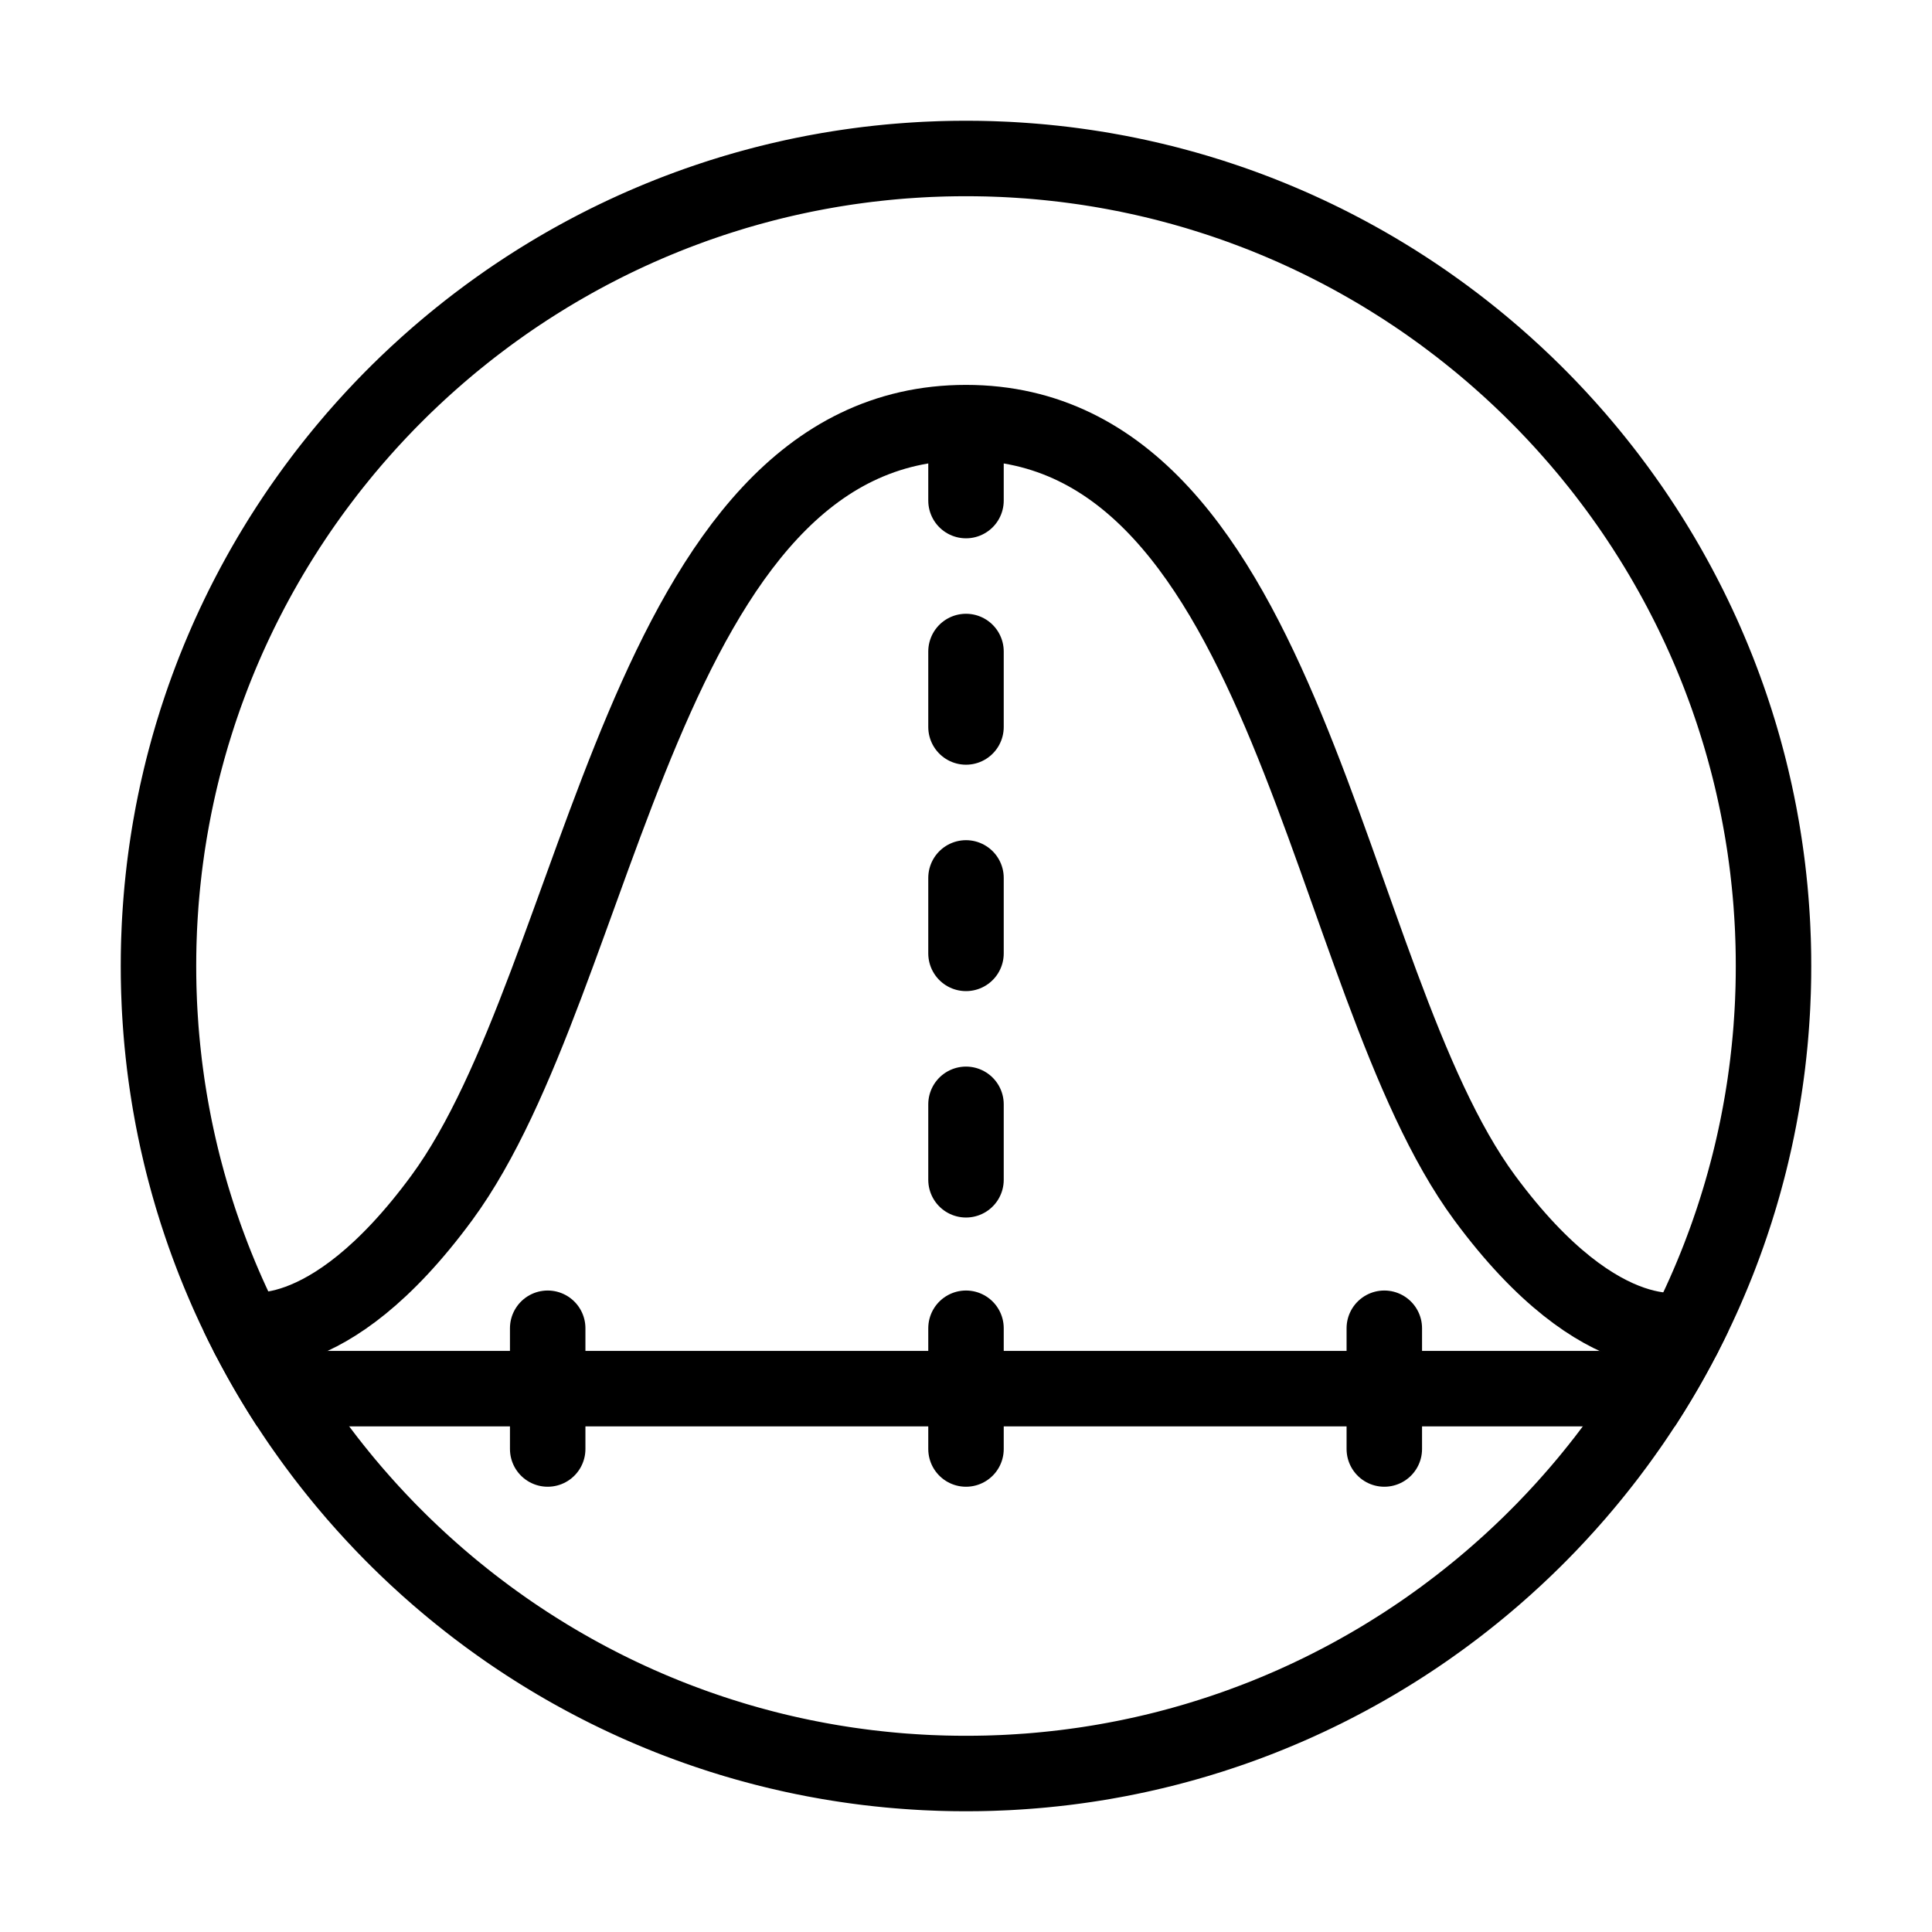 <?xml version="1.0" encoding="UTF-8" standalone="no"?><!DOCTYPE svg PUBLIC "-//W3C//DTD SVG 1.1//EN" "http://www.w3.org/Graphics/SVG/1.1/DTD/svg11.dtd"><svg width="100%" height="100%" viewBox="0 0 64 64" version="1.1" xmlns="http://www.w3.org/2000/svg" xmlns:xlink="http://www.w3.org/1999/xlink" xml:space="preserve" xmlns:serif="http://www.serif.com/" style="fill-rule:evenodd;clip-rule:evenodd;stroke-linecap:round;stroke-linejoin:round;stroke-miterlimit:5;"><circle cx="32" cy="32" r="28" style="fill:none;"/><clipPath id="_clip1"><circle cx="32" cy="32" r="28"/></clipPath><g clip-path="url(#_clip1)"><path d="M8,44.007c0,0 2.797,0.896 6.636,-4.328c5.345,-7.271 6.62,-25.679 17.364,-25.679c10.744,0 11.853,18.46 17.181,25.679c3.933,5.329 6.819,4.328 6.819,4.328" style="fill:none;stroke:#000;stroke-width:2.5px;"/><path d="M18.143,44l0,4" style="fill:none;stroke:#000;stroke-width:2.5px;"/><path d="M32,44l0,4" style="fill:none;stroke:#000;stroke-width:2.5px;"/><path d="M45.857,44l0,4" style="fill:none;stroke:#000;stroke-width:2.5px;"/><path d="M0.823,46l62.354,0" style="fill:none;stroke:#000;stroke-width:2.5px;"/></g><path d="M32.181,4.001l0.181,0.001l0.18,0.003l0.18,0.004l0.18,0.005l0.18,0.007l0.179,0.007l0.179,0.008l0.179,0.01l0.178,0.011l0.178,0.012l0.178,0.013l0.178,0.014l0.177,0.015l0.177,0.016l0.176,0.018l0.176,0.018l0.176,0.02l0.176,0.02l0.175,0.022l0.175,0.023l0.175,0.024l0.174,0.025l0.174,0.026l0.173,0.027l0.173,0.028l0.173,0.029l0.173,0.031l0.172,0.031l0.172,0.032l0.171,0.034l0.171,0.034l0.171,0.036l0.17,0.036l0.17,0.038l0.169,0.039l0.169,0.039l0.169,0.041l0.168,0.041l0.168,0.043l0.168,0.044l0.167,0.045l0.166,0.045l0.167,0.047l0.166,0.048l0.165,0.048l0.165,0.05l0.164,0.051l0.165,0.051l0.163,0.053l0.164,0.054l0.162,0.054l0.163,0.056l0.162,0.056l0.161,0.058l0.161,0.058l0.161,0.06l0.16,0.06l0.159,0.061l0.16,0.062l0.158,0.064l0.159,0.064l0.157,0.065l0.157,0.066l0.157,0.067l0.157,0.068l0.155,0.068l0.156,0.07l0.154,0.071l0.155,0.071l0.153,0.073l0.154,0.073l0.152,0.074l0.153,0.075l0.151,0.076l0.151,0.077l0.151,0.078l0.15,0.079l0.15,0.079l0.149,0.081l0.148,0.081l0.148,0.082l0.148,0.083l0.147,0.084l0.146,0.085l0.146,0.085l0.145,0.087l0.144,0.087l0.144,0.088l0.144,0.089l0.143,0.09l0.142,0.091l0.142,0.091l0.141,0.093l0.141,0.093l0.14,0.094l0.139,0.094l0.139,0.096l0.138,0.097l0.137,0.097l0.137,0.098l0.137,0.099l0.135,0.099l0.135,0.101l0.135,0.101l0.134,0.102l0.133,0.103l0.132,0.103l0.132,0.105l0.132,0.105l0.13,0.106l0.13,0.106l0.13,0.108l0.128,0.108l0.128,0.109l0.128,0.109l0.126,0.111l0.126,0.111l0.126,0.112l0.124,0.113l0.124,0.113l0.124,0.114l0.122,0.115l0.122,0.115l0.122,0.117l0.12,0.117l0.12,0.117l0.119,0.119l0.119,0.119l0.117,0.12l0.117,0.12l0.117,0.122l0.115,0.122l0.115,0.122l0.114,0.124l0.113,0.124l0.113,0.124l0.112,0.126l0.111,0.126l0.111,0.126l0.109,0.128l0.109,0.128l0.108,0.128l0.108,0.13l0.106,0.13l0.106,0.13l0.105,0.132l0.105,0.132l0.103,0.132l0.103,0.133l0.102,0.134l0.101,0.135l0.101,0.135l0.099,0.135l0.099,0.137l0.098,0.137l0.097,0.137l0.097,0.138l0.096,0.139l0.094,0.139l0.094,0.14l0.093,0.141l0.093,0.141l0.091,0.142l0.091,0.142l0.09,0.143l0.089,0.144l0.088,0.144l0.087,0.144l0.087,0.145l0.085,0.146l0.085,0.146l0.084,0.147l0.083,0.148l0.082,0.148l0.081,0.148l0.081,0.149l0.079,0.15l0.079,0.15l0.078,0.151l0.077,0.151l0.076,0.151l0.075,0.153l0.074,0.152l0.073,0.154l0.073,0.153l0.071,0.155l0.071,0.154l0.07,0.156l0.068,0.155l0.068,0.157l0.067,0.157l0.066,0.157l0.065,0.157l0.064,0.159l0.064,0.158l0.062,0.16l0.061,0.159l0.06,0.16l0.06,0.161l0.058,0.161l0.058,0.161l0.056,0.162l0.056,0.163l0.054,0.162l0.054,0.164l0.053,0.163l0.051,0.165l0.051,0.164l0.05,0.165l0.048,0.165l0.048,0.166l0.047,0.167l0.045,0.166l0.045,0.167l0.044,0.168l0.043,0.168l0.041,0.168l0.041,0.169l0.039,0.169l0.039,0.169l0.038,0.17l0.036,0.17l0.036,0.171l0.034,0.171l0.034,0.171l0.032,0.172l0.031,0.172l0.031,0.173l0.029,0.173l0.028,0.173l0.027,0.173l0.026,0.174l0.025,0.174l0.024,0.175l0.023,0.175l0.022,0.175l0.02,0.176l0.02,0.176l0.018,0.176l0.018,0.176l0.016,0.177l0.015,0.177l0.014,0.178l0.013,0.178l0.012,0.178l0.011,0.178l0.01,0.179l0.008,0.179l0.007,0.179l0.007,0.18l0.005,0.18l0.004,0.18l0.003,0.18l0.001,0.181l0.001,0.181l-0.001,0.181l-0.001,0.181l-0.003,0.18l-0.004,0.18l-0.005,0.18l-0.007,0.18l-0.007,0.179l-0.008,0.179l-0.01,0.179l-0.011,0.178l-0.012,0.178l-0.013,0.178l-0.014,0.178l-0.015,0.177l-0.016,0.177l-0.018,0.176l-0.018,0.176l-0.02,0.176l-0.02,0.176l-0.022,0.175l-0.023,0.175l-0.024,0.175l-0.025,0.174l-0.026,0.174l-0.027,0.173l-0.028,0.173l-0.029,0.173l-0.031,0.173l-0.031,0.172l-0.032,0.172l-0.034,0.171l-0.034,0.171l-0.036,0.171l-0.036,0.17l-0.038,0.17l-0.039,0.169l-0.039,0.169l-0.041,0.169l-0.041,0.168l-0.043,0.168l-0.044,0.168l-0.045,0.167l-0.045,0.166l-0.047,0.167l-0.048,0.166l-0.048,0.165l-0.05,0.165l-0.051,0.164l-0.051,0.165l-0.053,0.163l-0.054,0.164l-0.054,0.162l-0.056,0.163l-0.056,0.162l-0.058,0.161l-0.058,0.161l-0.06,0.161l-0.06,0.16l-0.061,0.159l-0.062,0.16l-0.064,0.158l-0.064,0.159l-0.065,0.157l-0.066,0.157l-0.067,0.157l-0.068,0.157l-0.068,0.155l-0.07,0.156l-0.071,0.154l-0.071,0.155l-0.073,0.153l-0.073,0.154l-0.074,0.152l-0.075,0.153l-0.076,0.151l-0.077,0.151l-0.078,0.151l-0.079,0.15l-0.079,0.15l-0.081,0.149l-0.081,0.148l-0.082,0.148l-0.083,0.148l-0.084,0.147l-0.085,0.146l-0.085,0.146l-0.087,0.145l-0.087,0.144l-0.088,0.144l-0.089,0.144l-0.09,0.143l-0.091,0.142l-0.091,0.142l-0.093,0.141l-0.093,0.141l-0.094,0.14l-0.094,0.139l-0.096,0.139l-0.097,0.138l-0.097,0.137l-0.098,0.137l-0.099,0.137l-0.099,0.135l-0.101,0.135l-0.101,0.135l-0.102,0.134l-0.103,0.133l-0.103,0.132l-0.105,0.132l-0.105,0.132l-0.106,0.13l-0.106,0.13l-0.108,0.13l-0.108,0.128l-0.109,0.128l-0.109,0.128l-0.111,0.126l-0.111,0.126l-0.112,0.126l-0.113,0.124l-0.113,0.124l-0.114,0.124l-0.115,0.122l-0.115,0.122l-0.117,0.122l-0.117,0.12l-0.117,0.12l-0.119,0.119l-0.119,0.119l-0.12,0.117l-0.12,0.117l-0.122,0.117l-0.122,0.115l-0.122,0.115l-0.124,0.114l-0.124,0.113l-0.124,0.113l-0.126,0.112l-0.126,0.111l-0.126,0.111l-0.128,0.109l-0.128,0.109l-0.128,0.108l-0.13,0.108l-0.13,0.106l-0.13,0.106l-0.132,0.105l-0.132,0.105l-0.132,0.103l-0.133,0.103l-0.134,0.102l-0.135,0.101l-0.135,0.101l-0.135,0.099l-0.137,0.099l-0.137,0.098l-0.137,0.097l-0.138,0.097l-0.139,0.096l-0.139,0.094l-0.14,0.094l-0.141,0.093l-0.141,0.093l-0.142,0.091l-0.142,0.091l-0.143,0.09l-0.144,0.089l-0.144,0.088l-0.144,0.087l-0.145,0.087l-0.146,0.085l-0.146,0.085l-0.147,0.084l-0.148,0.083l-0.148,0.082l-0.148,0.081l-0.149,0.081l-0.15,0.079l-0.15,0.079l-0.151,0.078l-0.151,0.077l-0.151,0.076l-0.153,0.075l-0.152,0.074l-0.154,0.073l-0.153,0.073l-0.155,0.071l-0.154,0.071l-0.156,0.07l-0.155,0.068l-0.157,0.068l-0.157,0.067l-0.157,0.066l-0.157,0.065l-0.159,0.064l-0.158,0.064l-0.16,0.062l-0.159,0.061l-0.16,0.06l-0.161,0.06l-0.161,0.058l-0.161,0.058l-0.162,0.056l-0.163,0.056l-0.162,0.054l-0.164,0.054l-0.163,0.053l-0.165,0.051l-0.164,0.051l-0.165,0.05l-0.165,0.048l-0.166,0.048l-0.167,0.047l-0.166,0.045l-0.167,0.045l-0.168,0.044l-0.168,0.043l-0.168,0.041l-0.169,0.041l-0.169,0.039l-0.169,0.039l-0.17,0.038l-0.17,0.036l-0.171,0.036l-0.171,0.034l-0.171,0.034l-0.172,0.032l-0.172,0.031l-0.173,0.031l-0.173,0.029l-0.173,0.028l-0.173,0.027l-0.174,0.026l-0.174,0.025l-0.175,0.024l-0.175,0.023l-0.175,0.022l-0.176,0.02l-0.176,0.02l-0.176,0.018l-0.176,0.018l-0.177,0.016l-0.177,0.015l-0.178,0.014l-0.178,0.013l-0.178,0.012l-0.178,0.011l-0.179,0.01l-0.179,0.008l-0.179,0.007l-0.18,0.007l-0.18,0.005l-0.18,0.004l-0.18,0.003l-0.181,0.001l-0.181,0.001l-0.181,-0.001l-0.181,-0.001l-0.18,-0.003l-0.18,-0.004l-0.18,-0.005l-0.18,-0.007l-0.179,-0.007l-0.179,-0.008l-0.179,-0.01l-0.178,-0.011l-0.178,-0.012l-0.178,-0.013l-0.178,-0.014l-0.177,-0.015l-0.177,-0.016l-0.176,-0.018l-0.176,-0.018l-0.176,-0.02l-0.176,-0.02l-0.175,-0.022l-0.175,-0.023l-0.175,-0.024l-0.174,-0.025l-0.174,-0.026l-0.173,-0.027l-0.173,-0.028l-0.173,-0.029l-0.173,-0.031l-0.172,-0.031l-0.172,-0.032l-0.171,-0.034l-0.171,-0.034l-0.171,-0.036l-0.17,-0.036l-0.17,-0.038l-0.169,-0.039l-0.169,-0.039l-0.169,-0.041l-0.168,-0.041l-0.168,-0.043l-0.168,-0.044l-0.167,-0.045l-0.166,-0.045l-0.167,-0.047l-0.166,-0.048l-0.165,-0.048l-0.165,-0.05l-0.164,-0.051l-0.165,-0.051l-0.163,-0.053l-0.164,-0.054l-0.162,-0.054l-0.163,-0.056l-0.162,-0.056l-0.161,-0.058l-0.161,-0.058l-0.161,-0.06l-0.16,-0.06l-0.159,-0.061l-0.16,-0.062l-0.158,-0.064l-0.159,-0.064l-0.157,-0.065l-0.157,-0.066l-0.157,-0.067l-0.157,-0.068l-0.155,-0.068l-0.156,-0.07l-0.154,-0.071l-0.155,-0.071l-0.153,-0.073l-0.154,-0.073l-0.152,-0.074l-0.153,-0.075l-0.151,-0.076l-0.151,-0.077l-0.151,-0.078l-0.15,-0.079l-0.15,-0.079l-0.149,-0.081l-0.148,-0.081l-0.148,-0.082l-0.148,-0.083l-0.147,-0.084l-0.146,-0.085l-0.146,-0.085l-0.145,-0.087l-0.144,-0.087l-0.144,-0.088l-0.144,-0.089l-0.143,-0.09l-0.142,-0.091l-0.142,-0.091l-0.141,-0.093l-0.141,-0.093l-0.14,-0.094l-0.139,-0.094l-0.139,-0.096l-0.138,-0.097l-0.137,-0.097l-0.137,-0.098l-0.137,-0.099l-0.135,-0.099l-0.135,-0.101l-0.135,-0.101l-0.134,-0.102l-0.133,-0.103l-0.132,-0.103l-0.132,-0.105l-0.132,-0.105l-0.13,-0.106l-0.13,-0.106l-0.13,-0.108l-0.128,-0.108l-0.128,-0.109l-0.128,-0.109l-0.126,-0.111l-0.126,-0.111l-0.126,-0.112l-0.124,-0.113l-0.124,-0.113l-0.124,-0.114l-0.122,-0.115l-0.122,-0.115l-0.122,-0.117l-0.12,-0.117l-0.12,-0.117l-0.119,-0.119l-0.119,-0.119l-0.117,-0.12l-0.117,-0.12l-0.117,-0.122l-0.115,-0.122l-0.115,-0.122l-0.114,-0.124l-0.113,-0.124l-0.113,-0.124l-0.112,-0.126l-0.111,-0.126l-0.111,-0.126l-0.109,-0.128l-0.109,-0.128l-0.108,-0.128l-0.108,-0.13l-0.106,-0.13l-0.106,-0.13l-0.105,-0.132l-0.105,-0.132l-0.103,-0.132l-0.103,-0.133l-0.102,-0.134l-0.101,-0.135l-0.101,-0.135l-0.099,-0.135l-0.099,-0.137l-0.098,-0.137l-0.097,-0.137l-0.097,-0.138l-0.096,-0.139l-0.094,-0.139l-0.094,-0.14l-0.093,-0.141l-0.093,-0.141l-0.091,-0.142l-0.091,-0.142l-0.09,-0.143l-0.089,-0.144l-0.088,-0.144l-0.087,-0.144l-0.087,-0.145l-0.085,-0.146l-0.085,-0.146l-0.084,-0.147l-0.083,-0.148l-0.082,-0.148l-0.081,-0.148l-0.081,-0.149l-0.079,-0.15l-0.079,-0.15l-0.078,-0.151l-0.077,-0.151l-0.076,-0.151l-0.075,-0.153l-0.074,-0.152l-0.073,-0.154l-0.073,-0.153l-0.071,-0.155l-0.071,-0.154l-0.07,-0.156l-0.068,-0.155l-0.068,-0.157l-0.067,-0.157l-0.066,-0.157l-0.065,-0.157l-0.064,-0.159l-0.064,-0.158l-0.062,-0.16l-0.061,-0.159l-0.06,-0.16l-0.06,-0.161l-0.058,-0.161l-0.058,-0.161l-0.056,-0.162l-0.056,-0.163l-0.054,-0.162l-0.054,-0.164l-0.053,-0.163l-0.051,-0.165l-0.051,-0.164l-0.05,-0.165l-0.048,-0.165l-0.048,-0.166l-0.047,-0.167l-0.045,-0.166l-0.045,-0.167l-0.044,-0.168l-0.043,-0.168l-0.041,-0.168l-0.041,-0.169l-0.039,-0.169l-0.039,-0.169l-0.038,-0.17l-0.036,-0.17l-0.036,-0.171l-0.034,-0.171l-0.034,-0.171l-0.032,-0.172l-0.031,-0.172l-0.031,-0.173l-0.029,-0.173l-0.028,-0.173l-0.027,-0.173l-0.026,-0.174l-0.025,-0.174l-0.024,-0.175l-0.023,-0.175l-0.022,-0.175l-0.02,-0.176l-0.02,-0.176l-0.018,-0.176l-0.018,-0.176l-0.016,-0.177l-0.015,-0.177l-0.014,-0.178l-0.013,-0.178l-0.012,-0.178l-0.011,-0.178l-0.01,-0.179l-0.008,-0.179l-0.007,-0.179l-0.007,-0.18l-0.005,-0.18l-0.004,-0.18l-0.003,-0.18l-0.001,-0.181l-0.001,-0.181l0.001,-0.181l0.001,-0.181l0.003,-0.18l0.004,-0.18l0.005,-0.18l0.007,-0.18l0.007,-0.179l0.008,-0.179l0.01,-0.179l0.011,-0.178l0.012,-0.178l0.013,-0.178l0.014,-0.178l0.015,-0.177l0.016,-0.177l0.018,-0.176l0.018,-0.176l0.02,-0.176l0.02,-0.176l0.022,-0.175l0.023,-0.175l0.024,-0.175l0.025,-0.174l0.026,-0.174l0.027,-0.173l0.028,-0.173l0.029,-0.173l0.031,-0.173l0.031,-0.172l0.032,-0.172l0.034,-0.171l0.034,-0.171l0.036,-0.171l0.036,-0.17l0.038,-0.17l0.039,-0.169l0.039,-0.169l0.041,-0.169l0.041,-0.168l0.043,-0.168l0.044,-0.168l0.045,-0.167l0.045,-0.166l0.047,-0.167l0.048,-0.166l0.048,-0.165l0.05,-0.165l0.051,-0.164l0.051,-0.165l0.053,-0.163l0.054,-0.164l0.054,-0.162l0.056,-0.163l0.056,-0.162l0.058,-0.161l0.058,-0.161l0.06,-0.161l0.06,-0.16l0.061,-0.159l0.062,-0.16l0.064,-0.158l0.064,-0.159l0.065,-0.157l0.066,-0.157l0.067,-0.157l0.068,-0.157l0.068,-0.155l0.07,-0.156l0.071,-0.154l0.071,-0.155l0.073,-0.153l0.073,-0.154l0.074,-0.152l0.075,-0.153l0.076,-0.151l0.077,-0.151l0.078,-0.151l0.079,-0.15l0.079,-0.15l0.081,-0.149l0.081,-0.148l0.082,-0.148l0.083,-0.148l0.084,-0.147l0.085,-0.146l0.085,-0.146l0.087,-0.145l0.087,-0.144l0.088,-0.144l0.089,-0.144l0.09,-0.143l0.091,-0.142l0.091,-0.142l0.093,-0.141l0.093,-0.141l0.094,-0.14l0.094,-0.139l0.096,-0.139l0.097,-0.138l0.097,-0.137l0.098,-0.137l0.099,-0.137l0.099,-0.135l0.101,-0.135l0.101,-0.135l0.102,-0.134l0.103,-0.133l0.103,-0.132l0.105,-0.132l0.105,-0.132l0.106,-0.13l0.106,-0.13l0.108,-0.13l0.108,-0.128l0.109,-0.128l0.109,-0.128l0.111,-0.126l0.111,-0.126l0.112,-0.126l0.113,-0.124l0.113,-0.124l0.114,-0.124l0.115,-0.122l0.115,-0.122l0.117,-0.122l0.117,-0.12l0.117,-0.12l0.119,-0.119l0.119,-0.119l0.12,-0.117l0.12,-0.117l0.122,-0.117l0.122,-0.115l0.122,-0.115l0.124,-0.114l0.124,-0.113l0.124,-0.113l0.126,-0.112l0.126,-0.111l0.126,-0.111l0.128,-0.109l0.128,-0.109l0.128,-0.108l0.13,-0.108l0.13,-0.106l0.13,-0.106l0.132,-0.105l0.132,-0.105l0.132,-0.103l0.133,-0.103l0.134,-0.102l0.135,-0.101l0.135,-0.101l0.135,-0.099l0.137,-0.099l0.137,-0.098l0.137,-0.097l0.138,-0.097l0.139,-0.096l0.139,-0.094l0.14,-0.094l0.141,-0.093l0.141,-0.093l0.142,-0.091l0.142,-0.091l0.143,-0.09l0.144,-0.089l0.144,-0.088l0.144,-0.087l0.145,-0.087l0.146,-0.085l0.146,-0.085l0.147,-0.084l0.148,-0.083l0.148,-0.082l0.148,-0.081l0.149,-0.081l0.15,-0.079l0.15,-0.079l0.151,-0.078l0.151,-0.077l0.151,-0.076l0.153,-0.075l0.152,-0.074l0.154,-0.073l0.153,-0.073l0.155,-0.071l0.154,-0.071l0.156,-0.07l0.155,-0.068l0.157,-0.068l0.157,-0.067l0.157,-0.066l0.157,-0.065l0.159,-0.064l0.158,-0.064l0.16,-0.062l0.159,-0.061l0.16,-0.06l0.161,-0.06l0.161,-0.058l0.161,-0.058l0.162,-0.056l0.163,-0.056l0.162,-0.054l0.164,-0.054l0.163,-0.053l0.165,-0.051l0.164,-0.051l0.165,-0.05l0.165,-0.048l0.166,-0.048l0.167,-0.047l0.166,-0.045l0.167,-0.045l0.168,-0.044l0.168,-0.043l0.168,-0.041l0.169,-0.041l0.169,-0.039l0.169,-0.039l0.17,-0.038l0.17,-0.036l0.171,-0.036l0.171,-0.034l0.171,-0.034l0.172,-0.032l0.172,-0.031l0.173,-0.031l0.173,-0.029l0.173,-0.028l0.173,-0.027l0.174,-0.026l0.174,-0.025l0.175,-0.024l0.175,-0.023l0.175,-0.022l0.176,-0.02l0.176,-0.02l0.176,-0.018l0.176,-0.018l0.177,-0.016l0.177,-0.015l0.178,-0.014l0.178,-0.013l0.178,-0.012l0.178,-0.011l0.179,-0.01l0.179,-0.008l0.179,-0.007l0.18,-0.007l0.18,-0.005l0.18,-0.004l0.18,-0.003l0.181,-0.001l0.181,-0.001l0.181,0.001Zm-0.346,2.5l-0.165,0.001l-0.165,0.003l-0.164,0.003l-0.164,0.005l-0.164,0.006l-0.163,0.006l-0.163,0.008l-0.163,0.009l-0.163,0.01l-0.162,0.011l-0.162,0.011l-0.162,0.013l-0.161,0.014l-0.161,0.015l-0.161,0.016l-0.161,0.017l-0.16,0.018l-0.16,0.018l-0.159,0.02l-0.16,0.021l-0.159,0.022l-0.158,0.022l-0.159,0.024l-0.158,0.025l-0.157,0.025l-0.158,0.027l-0.157,0.028l-0.156,0.028l-0.157,0.03l-0.156,0.03l-0.155,0.031l-0.156,0.033l-0.155,0.033l-0.154,0.034l-0.154,0.035l-0.154,0.036l-0.154,0.037l-0.153,0.038l-0.153,0.039l-0.152,0.04l-0.152,0.041l-0.152,0.041l-0.151,0.043l-0.151,0.043l-0.151,0.044l-0.15,0.046l-0.149,0.046l-0.15,0.047l-0.149,0.048l-0.148,0.048l-0.148,0.05l-0.148,0.051l-0.148,0.051l-0.146,0.052l-0.147,0.054l-0.146,0.054l-0.146,0.055l-0.145,0.055l-0.145,0.057l-0.144,0.057l-0.144,0.059l-0.144,0.059l-0.143,0.06l-0.143,0.061l-0.142,0.062l-0.142,0.062l-0.141,0.064l-0.141,0.064l-0.14,0.065l-0.14,0.066l-0.14,0.067l-0.139,0.067l-0.139,0.069l-0.138,0.069l-0.137,0.07l-0.137,0.071l-0.137,0.071l-0.136,0.073l-0.136,0.073l-0.135,0.074l-0.135,0.075l-0.134,0.076l-0.134,0.076l-0.133,0.077l-0.133,0.078l-0.132,0.079l-0.132,0.079l-0.131,0.081l-0.131,0.081l-0.13,0.082l-0.129,0.082l-0.13,0.083l-0.128,0.085l-0.128,0.084l-0.128,0.086l-0.127,0.086l-0.126,0.087l-0.126,0.088l-0.125,0.089l-0.125,0.089l-0.124,0.09l-0.124,0.091l-0.123,0.092l-0.122,0.092l-0.122,0.093l-0.122,0.093l-0.121,0.095l-0.12,0.095l-0.119,0.096l-0.119,0.096l-0.119,0.097l-0.118,0.098l-0.117,0.099l-0.117,0.099l-0.116,0.1l-0.115,0.101l-0.115,0.101l-0.114,0.102l-0.114,0.102l-0.113,0.104l-0.112,0.104l-0.112,0.104l-0.111,0.106l-0.111,0.106l-0.11,0.106l-0.109,0.108l-0.108,0.108l-0.108,0.108l-0.108,0.109l-0.106,0.11l-0.106,0.111l-0.106,0.111l-0.104,0.112l-0.104,0.112l-0.104,0.113l-0.102,0.114l-0.102,0.114l-0.101,0.115l-0.101,0.115l-0.1,0.116l-0.099,0.117l-0.099,0.117l-0.098,0.118l-0.097,0.119l-0.096,0.119l-0.096,0.119l-0.095,0.12l-0.095,0.121l-0.093,0.122l-0.093,0.122l-0.092,0.122l-0.092,0.123l-0.091,0.124l-0.09,0.124l-0.089,0.125l-0.089,0.125l-0.088,0.126l-0.087,0.126l-0.086,0.127l-0.086,0.128l-0.084,0.128l-0.085,0.128l-0.083,0.13l-0.082,0.129l-0.082,0.13l-0.081,0.131l-0.081,0.131l-0.079,0.132l-0.079,0.132l-0.078,0.133l-0.077,0.133l-0.076,0.134l-0.076,0.134l-0.075,0.135l-0.074,0.135l-0.073,0.136l-0.073,0.136l-0.071,0.137l-0.071,0.137l-0.07,0.137l-0.069,0.138l-0.069,0.139l-0.067,0.139l-0.067,0.14l-0.066,0.14l-0.065,0.14l-0.064,0.141l-0.064,0.141l-0.062,0.142l-0.062,0.142l-0.061,0.143l-0.06,0.143l-0.059,0.144l-0.059,0.144l-0.057,0.144l-0.057,0.145l-0.055,0.145l-0.055,0.146l-0.054,0.146l-0.054,0.147l-0.052,0.146l-0.051,0.148l-0.051,0.148l-0.05,0.148l-0.048,0.148l-0.048,0.149l-0.047,0.15l-0.046,0.149l-0.046,0.15l-0.044,0.151l-0.043,0.151l-0.043,0.151l-0.041,0.152l-0.041,0.152l-0.04,0.152l-0.039,0.153l-0.038,0.153l-0.037,0.154l-0.036,0.154l-0.035,0.154l-0.034,0.154l-0.033,0.155l-0.033,0.156l-0.031,0.155l-0.03,0.156l-0.03,0.157l-0.028,0.156l-0.028,0.157l-0.027,0.158l-0.025,0.157l-0.025,0.158l-0.024,0.159l-0.022,0.158l-0.022,0.159l-0.021,0.16l-0.02,0.159l-0.018,0.16l-0.018,0.16l-0.017,0.161l-0.016,0.161l-0.015,0.161l-0.014,0.161l-0.013,0.162l-0.011,0.162l-0.011,0.162l-0.01,0.163l-0.009,0.163l-0.008,0.163l-0.006,0.163l-0.006,0.164l-0.005,0.164l-0.003,0.164l-0.003,0.165l-0.001,0.165l-0.001,0.165l0.001,0.165l0.001,0.165l0.003,0.165l0.003,0.164l0.005,0.164l0.006,0.164l0.006,0.163l0.008,0.163l0.009,0.163l0.01,0.163l0.011,0.162l0.011,0.162l0.013,0.162l0.014,0.161l0.015,0.161l0.016,0.161l0.017,0.161l0.018,0.16l0.018,0.16l0.02,0.159l0.021,0.16l0.022,0.159l0.022,0.158l0.024,0.159l0.025,0.158l0.025,0.157l0.027,0.158l0.028,0.157l0.028,0.156l0.03,0.157l0.03,0.156l0.031,0.155l0.033,0.156l0.033,0.155l0.034,0.154l0.035,0.154l0.036,0.154l0.037,0.154l0.038,0.153l0.039,0.153l0.04,0.152l0.041,0.152l0.041,0.152l0.043,0.151l0.043,0.151l0.044,0.151l0.046,0.15l0.046,0.149l0.047,0.15l0.048,0.149l0.048,0.148l0.05,0.148l0.051,0.148l0.051,0.148l0.052,0.146l0.054,0.147l0.054,0.146l0.055,0.146l0.055,0.145l0.057,0.145l0.057,0.144l0.059,0.144l0.059,0.144l0.06,0.143l0.061,0.143l0.062,0.142l0.062,0.142l0.064,0.141l0.064,0.141l0.065,0.14l0.066,0.14l0.067,0.14l0.067,0.139l0.069,0.139l0.069,0.138l0.07,0.137l0.071,0.137l0.071,0.137l0.073,0.136l0.073,0.136l0.074,0.135l0.075,0.135l0.076,0.134l0.076,0.134l0.077,0.133l0.078,0.133l0.079,0.132l0.079,0.132l0.081,0.131l0.081,0.131l0.082,0.13l0.082,0.129l0.083,0.13l0.085,0.128l0.084,0.128l0.086,0.128l0.086,0.127l0.087,0.126l0.088,0.126l0.089,0.125l0.089,0.125l0.09,0.124l0.091,0.124l0.092,0.123l0.092,0.122l0.093,0.122l0.093,0.122l0.095,0.12l0.095,0.121l0.096,0.119l0.096,0.119l0.097,0.119l0.098,0.118l0.099,0.117l0.099,0.117l0.1,0.116l0.101,0.115l0.101,0.115l0.102,0.114l0.102,0.114l0.104,0.113l0.104,0.112l0.104,0.112l0.106,0.111l0.106,0.111l0.106,0.11l0.108,0.109l0.108,0.108l0.108,0.108l0.109,0.108l0.11,0.106l0.111,0.106l0.111,0.106l0.112,0.104l0.112,0.104l0.113,0.104l0.114,0.102l0.114,0.102l0.115,0.101l0.115,0.101l0.116,0.1l0.117,0.099l0.117,0.099l0.118,0.098l0.119,0.097l0.119,0.096l0.119,0.096l0.12,0.095l0.121,0.095l0.122,0.093l0.122,0.093l0.122,0.092l0.123,0.092l0.124,0.091l0.124,0.09l0.125,0.089l0.125,0.089l0.126,0.088l0.126,0.087l0.127,0.086l0.128,0.086l0.128,0.084l0.128,0.085l0.13,0.083l0.129,0.082l0.13,0.082l0.131,0.081l0.131,0.081l0.132,0.079l0.132,0.079l0.133,0.078l0.133,0.077l0.134,0.076l0.134,0.076l0.135,0.075l0.135,0.074l0.136,0.073l0.136,0.073l0.137,0.071l0.137,0.071l0.137,0.07l0.138,0.069l0.139,0.069l0.139,0.067l0.14,0.067l0.14,0.066l0.14,0.065l0.141,0.064l0.141,0.064l0.142,0.062l0.142,0.062l0.143,0.061l0.143,0.06l0.144,0.059l0.144,0.059l0.144,0.057l0.145,0.057l0.145,0.055l0.146,0.055l0.146,0.054l0.147,0.054l0.146,0.052l0.148,0.051l0.148,0.051l0.148,0.05l0.148,0.048l0.149,0.048l0.15,0.047l0.149,0.046l0.151,0.046l0.15,0.044l0.151,0.043l0.151,0.043l0.152,0.041l0.152,0.041l0.152,0.04l0.153,0.039l0.153,0.038l0.154,0.037l0.154,0.036l0.154,0.035l0.154,0.034l0.155,0.033l0.156,0.033l0.155,0.031l0.156,0.03l0.157,0.03l0.156,0.028l0.157,0.028l0.158,0.027l0.157,0.025l0.158,0.025l0.159,0.024l0.158,0.022l0.159,0.022l0.16,0.021l0.159,0.02l0.16,0.018l0.16,0.018l0.161,0.017l0.161,0.016l0.161,0.015l0.161,0.014l0.162,0.013l0.162,0.011l0.162,0.011l0.163,0.01l0.163,0.009l0.163,0.008l0.163,0.006l0.164,0.006l0.164,0.005l0.164,0.003l0.165,0.003l0.165,0.001l0.165,0.001l0.165,-0.001l0.165,-0.001l0.165,-0.003l0.164,-0.003l0.164,-0.005l0.164,-0.006l0.163,-0.006l0.163,-0.008l0.163,-0.009l0.163,-0.01l0.162,-0.011l0.162,-0.011l0.162,-0.013l0.161,-0.014l0.161,-0.015l0.161,-0.016l0.161,-0.017l0.16,-0.018l0.16,-0.018l0.159,-0.02l0.16,-0.021l0.159,-0.022l0.158,-0.022l0.159,-0.024l0.158,-0.025l0.157,-0.025l0.158,-0.027l0.157,-0.028l0.156,-0.028l0.157,-0.03l0.156,-0.03l0.155,-0.031l0.156,-0.033l0.155,-0.033l0.154,-0.034l0.154,-0.035l0.154,-0.036l0.154,-0.037l0.153,-0.038l0.153,-0.039l0.152,-0.04l0.152,-0.041l0.152,-0.041l0.151,-0.043l0.151,-0.043l0.15,-0.044l0.151,-0.046l0.149,-0.046l0.15,-0.047l0.149,-0.048l0.148,-0.048l0.148,-0.05l0.148,-0.051l0.148,-0.051l0.146,-0.052l0.147,-0.054l0.146,-0.054l0.146,-0.055l0.145,-0.055l0.145,-0.057l0.144,-0.057l0.144,-0.059l0.144,-0.059l0.143,-0.06l0.143,-0.061l0.142,-0.062l0.142,-0.062l0.141,-0.064l0.141,-0.064l0.14,-0.065l0.14,-0.066l0.14,-0.067l0.139,-0.067l0.139,-0.069l0.138,-0.069l0.137,-0.07l0.137,-0.071l0.137,-0.071l0.136,-0.073l0.136,-0.073l0.135,-0.074l0.135,-0.075l0.134,-0.076l0.134,-0.076l0.133,-0.077l0.133,-0.078l0.132,-0.079l0.132,-0.079l0.131,-0.081l0.131,-0.081l0.13,-0.082l0.129,-0.082l0.13,-0.083l0.128,-0.085l0.128,-0.084l0.128,-0.086l0.127,-0.086l0.126,-0.087l0.126,-0.088l0.125,-0.089l0.125,-0.089l0.124,-0.09l0.124,-0.091l0.123,-0.092l0.122,-0.092l0.122,-0.093l0.122,-0.093l0.12,-0.095l0.121,-0.095l0.119,-0.096l0.119,-0.096l0.119,-0.097l0.118,-0.098l0.117,-0.099l0.117,-0.099l0.116,-0.1l0.115,-0.101l0.115,-0.101l0.114,-0.102l0.114,-0.102l0.113,-0.104l0.112,-0.104l0.112,-0.104l0.111,-0.106l0.111,-0.106l0.11,-0.106l0.109,-0.108l0.108,-0.108l0.108,-0.108l0.108,-0.109l0.106,-0.11l0.106,-0.111l0.106,-0.111l0.104,-0.112l0.104,-0.112l0.104,-0.113l0.102,-0.114l0.102,-0.114l0.101,-0.115l0.101,-0.115l0.1,-0.116l0.099,-0.117l0.099,-0.117l0.098,-0.118l0.097,-0.119l0.096,-0.119l0.096,-0.119l0.095,-0.121l0.095,-0.12l0.093,-0.122l0.093,-0.122l0.092,-0.122l0.092,-0.123l0.091,-0.124l0.09,-0.124l0.089,-0.125l0.089,-0.125l0.088,-0.126l0.087,-0.126l0.086,-0.127l0.086,-0.128l0.084,-0.128l0.085,-0.128l0.083,-0.13l0.082,-0.129l0.082,-0.13l0.081,-0.131l0.081,-0.131l0.079,-0.132l0.079,-0.132l0.078,-0.133l0.077,-0.133l0.076,-0.134l0.076,-0.134l0.075,-0.135l0.074,-0.135l0.073,-0.136l0.073,-0.136l0.071,-0.137l0.071,-0.137l0.07,-0.137l0.069,-0.138l0.069,-0.139l0.067,-0.139l0.067,-0.14l0.066,-0.14l0.065,-0.14l0.064,-0.141l0.064,-0.141l0.062,-0.142l0.062,-0.142l0.061,-0.143l0.06,-0.143l0.059,-0.144l0.059,-0.144l0.057,-0.144l0.057,-0.145l0.055,-0.145l0.055,-0.146l0.054,-0.146l0.054,-0.147l0.052,-0.146l0.051,-0.148l0.051,-0.148l0.05,-0.148l0.048,-0.148l0.048,-0.149l0.047,-0.15l0.046,-0.149l0.046,-0.151l0.044,-0.15l0.043,-0.151l0.043,-0.151l0.041,-0.152l0.041,-0.152l0.04,-0.152l0.039,-0.153l0.038,-0.153l0.037,-0.154l0.036,-0.154l0.035,-0.154l0.034,-0.154l0.033,-0.155l0.033,-0.156l0.031,-0.155l0.03,-0.156l0.03,-0.157l0.028,-0.156l0.028,-0.157l0.027,-0.158l0.025,-0.157l0.025,-0.158l0.024,-0.159l0.022,-0.158l0.022,-0.159l0.021,-0.16l0.02,-0.159l0.018,-0.16l0.018,-0.16l0.017,-0.161l0.016,-0.161l0.015,-0.161l0.014,-0.161l0.013,-0.162l0.011,-0.162l0.011,-0.162l0.01,-0.163l0.009,-0.163l0.008,-0.163l0.006,-0.163l0.006,-0.164l0.005,-0.164l0.003,-0.164l0.003,-0.165l0.001,-0.165l0.001,-0.165l-0.001,-0.165l-0.001,-0.165l-0.003,-0.165l-0.003,-0.164l-0.005,-0.164l-0.006,-0.164l-0.006,-0.163l-0.008,-0.163l-0.009,-0.163l-0.01,-0.163l-0.011,-0.162l-0.011,-0.162l-0.013,-0.162l-0.014,-0.161l-0.015,-0.161l-0.016,-0.161l-0.017,-0.161l-0.018,-0.16l-0.018,-0.16l-0.02,-0.159l-0.021,-0.16l-0.022,-0.159l-0.022,-0.158l-0.024,-0.159l-0.025,-0.158l-0.025,-0.157l-0.027,-0.158l-0.028,-0.157l-0.028,-0.156l-0.03,-0.157l-0.03,-0.156l-0.031,-0.155l-0.033,-0.156l-0.033,-0.155l-0.034,-0.154l-0.035,-0.154l-0.036,-0.154l-0.037,-0.154l-0.038,-0.153l-0.039,-0.153l-0.04,-0.152l-0.041,-0.152l-0.041,-0.152l-0.043,-0.151l-0.043,-0.151l-0.044,-0.15l-0.046,-0.151l-0.046,-0.149l-0.047,-0.15l-0.048,-0.149l-0.048,-0.148l-0.05,-0.148l-0.051,-0.148l-0.051,-0.148l-0.052,-0.146l-0.054,-0.147l-0.054,-0.146l-0.055,-0.146l-0.055,-0.145l-0.057,-0.145l-0.057,-0.144l-0.059,-0.144l-0.059,-0.144l-0.06,-0.143l-0.061,-0.143l-0.062,-0.142l-0.062,-0.142l-0.064,-0.141l-0.064,-0.141l-0.065,-0.14l-0.066,-0.14l-0.067,-0.14l-0.067,-0.139l-0.069,-0.139l-0.069,-0.138l-0.07,-0.137l-0.071,-0.137l-0.071,-0.137l-0.073,-0.136l-0.073,-0.136l-0.074,-0.135l-0.075,-0.135l-0.076,-0.134l-0.076,-0.134l-0.077,-0.133l-0.078,-0.133l-0.079,-0.132l-0.079,-0.132l-0.081,-0.131l-0.081,-0.131l-0.082,-0.13l-0.082,-0.129l-0.083,-0.13l-0.085,-0.128l-0.084,-0.128l-0.086,-0.128l-0.086,-0.127l-0.087,-0.126l-0.088,-0.126l-0.089,-0.125l-0.089,-0.125l-0.09,-0.124l-0.091,-0.124l-0.092,-0.123l-0.092,-0.122l-0.093,-0.122l-0.093,-0.122l-0.095,-0.121l-0.095,-0.12l-0.096,-0.119l-0.096,-0.119l-0.097,-0.119l-0.098,-0.118l-0.099,-0.117l-0.099,-0.117l-0.1,-0.116l-0.101,-0.115l-0.101,-0.115l-0.102,-0.114l-0.102,-0.114l-0.104,-0.113l-0.104,-0.112l-0.104,-0.112l-0.106,-0.111l-0.106,-0.111l-0.106,-0.11l-0.108,-0.109l-0.108,-0.108l-0.108,-0.108l-0.109,-0.108l-0.11,-0.106l-0.111,-0.106l-0.111,-0.106l-0.112,-0.104l-0.112,-0.104l-0.113,-0.104l-0.114,-0.102l-0.114,-0.102l-0.115,-0.101l-0.115,-0.101l-0.116,-0.1l-0.117,-0.099l-0.117,-0.099l-0.118,-0.098l-0.119,-0.097l-0.119,-0.096l-0.119,-0.096l-0.121,-0.095l-0.12,-0.095l-0.122,-0.093l-0.122,-0.093l-0.122,-0.092l-0.123,-0.092l-0.124,-0.091l-0.124,-0.09l-0.125,-0.089l-0.125,-0.089l-0.126,-0.088l-0.126,-0.087l-0.127,-0.086l-0.128,-0.086l-0.128,-0.084l-0.128,-0.085l-0.13,-0.083l-0.129,-0.082l-0.13,-0.082l-0.131,-0.081l-0.131,-0.081l-0.132,-0.079l-0.132,-0.079l-0.133,-0.078l-0.133,-0.077l-0.134,-0.076l-0.134,-0.076l-0.135,-0.075l-0.135,-0.074l-0.136,-0.073l-0.136,-0.073l-0.137,-0.071l-0.137,-0.071l-0.137,-0.07l-0.138,-0.069l-0.139,-0.069l-0.139,-0.067l-0.14,-0.067l-0.14,-0.066l-0.14,-0.065l-0.141,-0.064l-0.141,-0.064l-0.142,-0.062l-0.142,-0.062l-0.143,-0.061l-0.143,-0.06l-0.144,-0.059l-0.144,-0.059l-0.144,-0.057l-0.145,-0.057l-0.145,-0.055l-0.146,-0.055l-0.146,-0.054l-0.147,-0.054l-0.146,-0.052l-0.148,-0.051l-0.148,-0.051l-0.148,-0.05l-0.148,-0.048l-0.149,-0.048l-0.15,-0.047l-0.149,-0.046l-0.15,-0.046l-0.151,-0.044l-0.151,-0.043l-0.151,-0.043l-0.152,-0.041l-0.152,-0.041l-0.152,-0.04l-0.153,-0.039l-0.153,-0.038l-0.154,-0.037l-0.154,-0.036l-0.154,-0.035l-0.154,-0.034l-0.155,-0.033l-0.156,-0.033l-0.155,-0.031l-0.156,-0.03l-0.157,-0.03l-0.156,-0.028l-0.157,-0.028l-0.158,-0.027l-0.157,-0.025l-0.158,-0.025l-0.159,-0.024l-0.158,-0.022l-0.159,-0.022l-0.16,-0.021l-0.159,-0.02l-0.16,-0.018l-0.16,-0.018l-0.161,-0.017l-0.161,-0.016l-0.161,-0.015l-0.161,-0.014l-0.162,-0.013l-0.162,-0.011l-0.162,-0.011l-0.163,-0.01l-0.163,-0.009l-0.163,-0.008l-0.163,-0.006l-0.164,-0.006l-0.164,-0.005l-0.164,-0.003l-0.165,-0.003l-0.165,-0.001l-0.165,-0.001l-0.165,0.001Z"/><path d="M32,44.082l0,-30.082" style="fill:none;stroke:#000;stroke-width:2.5px;stroke-dasharray:2.5,5,0,0;stroke-dashoffset:2.5;"/></svg>